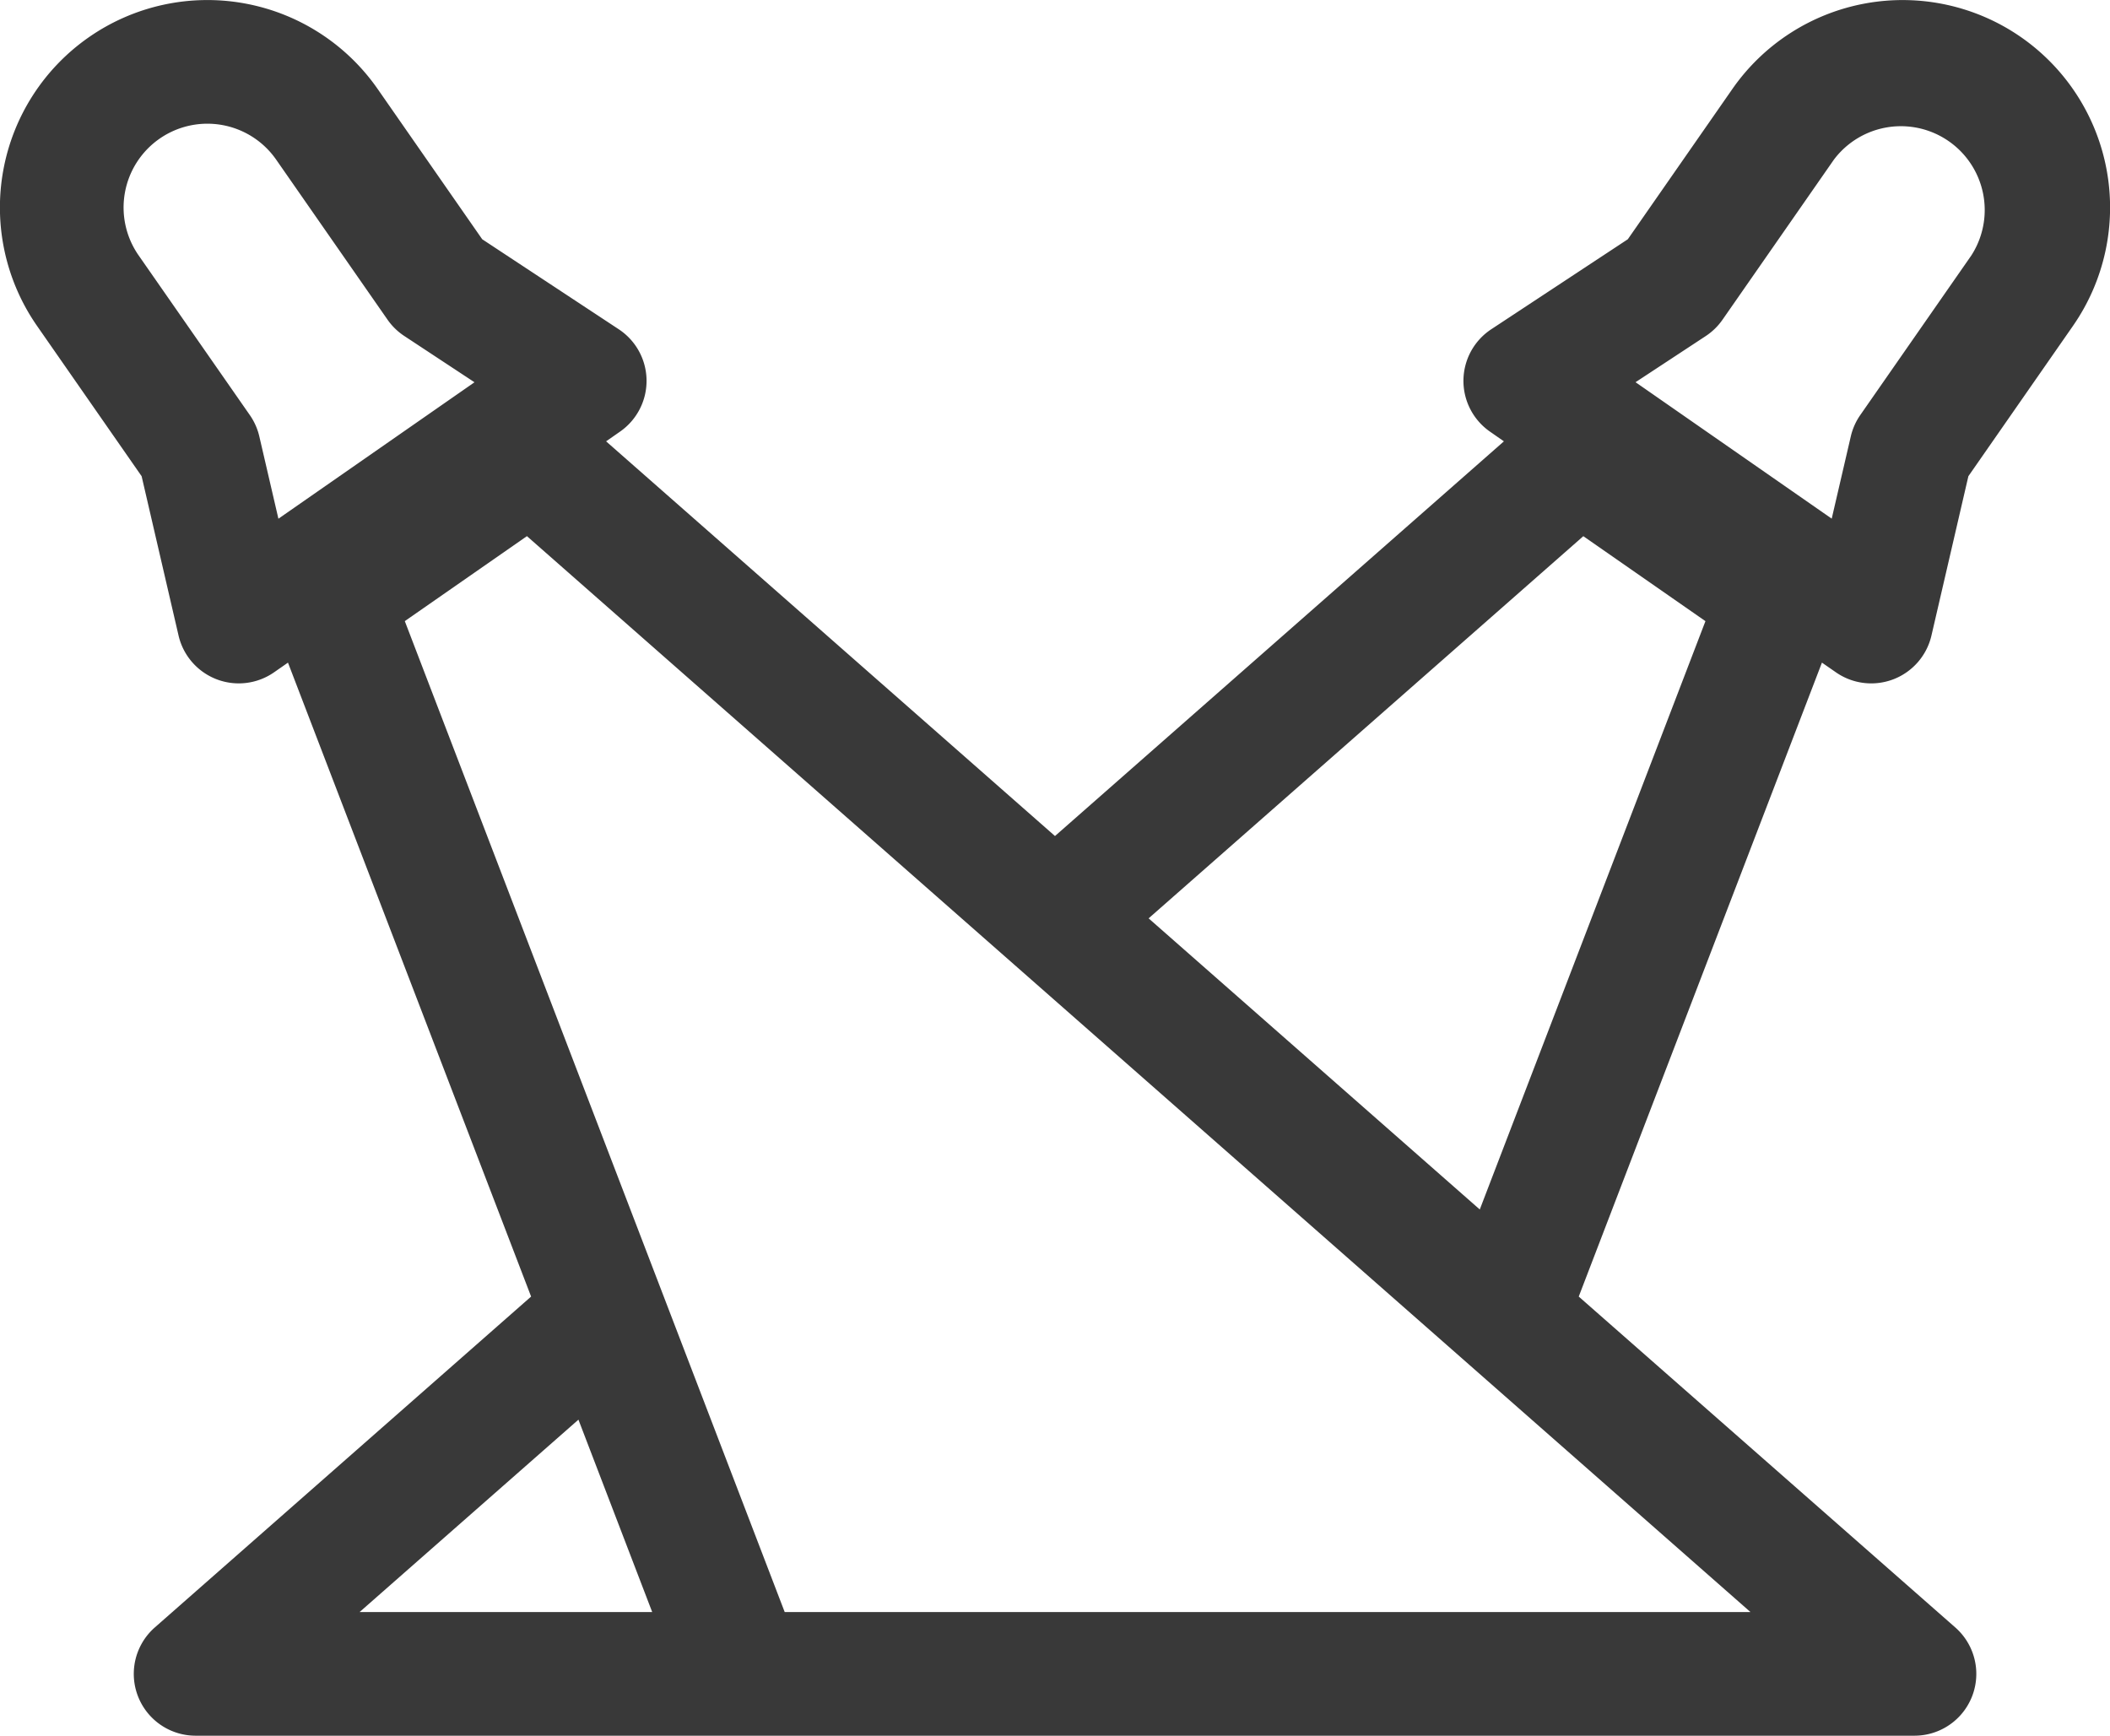 <svg xmlns="http://www.w3.org/2000/svg" width="67.761" height="55.744" viewBox="0 0 67.761 55.744">
  <g id="spotlight" transform="translate(0 -45.399)">
    <g id="Grupo_752" data-name="Grupo 752" transform="translate(0 45.399)">
      <path id="Trazado_692" data-name="Trazado 692" d="M58.959,66.991a1.985,1.985,0,0,0,3.068-1.181l1.186-5.117,3.357-4.825a6.662,6.662,0,1,0-10.937-7.61l-3.357,4.825L47.89,55.974a1.985,1.985,0,0,0-.041,3.287l.448.312L33.88,72.249,19.464,59.573l.448-.312a1.985,1.985,0,0,0-.041-3.287l-4.385-2.891-3.357-4.825a6.662,6.662,0,0,0-10.938,7.61l3.357,4.825L5.734,65.81A1.985,1.985,0,0,0,8.8,66.992l.448-.312,7.808,20.36L4.971,97.667a1.985,1.985,0,0,0,1.311,3.476h55.2a1.985,1.985,0,0,0,1.311-3.476L50.7,87.04,58.51,66.68Zm-4.179-10.8a1.985,1.985,0,0,0,.537-.524l3.575-5.138A2.692,2.692,0,0,1,63.31,53.6l-3.575,5.138a1.984,1.984,0,0,0-.3.685l-.611,2.633-6.3-4.382ZM8.941,62.058,8.33,59.425a1.984,1.984,0,0,0-.3-.685L4.451,53.6a2.691,2.691,0,1,1,4.418-3.074l3.575,5.138a1.988,1.988,0,0,0,.537.524l2.257,1.488Zm2.607,35.114,7.028-6.179,2.369,6.179Zm44.667,0H25.2l-12.2-31.825,3.922-2.729ZM47.522,84.243,36.887,74.893,50.847,62.619l3.922,2.729Z" transform="translate(0 -45.399)" fill="#393939"/>
    </g>
  </g>
</svg>
